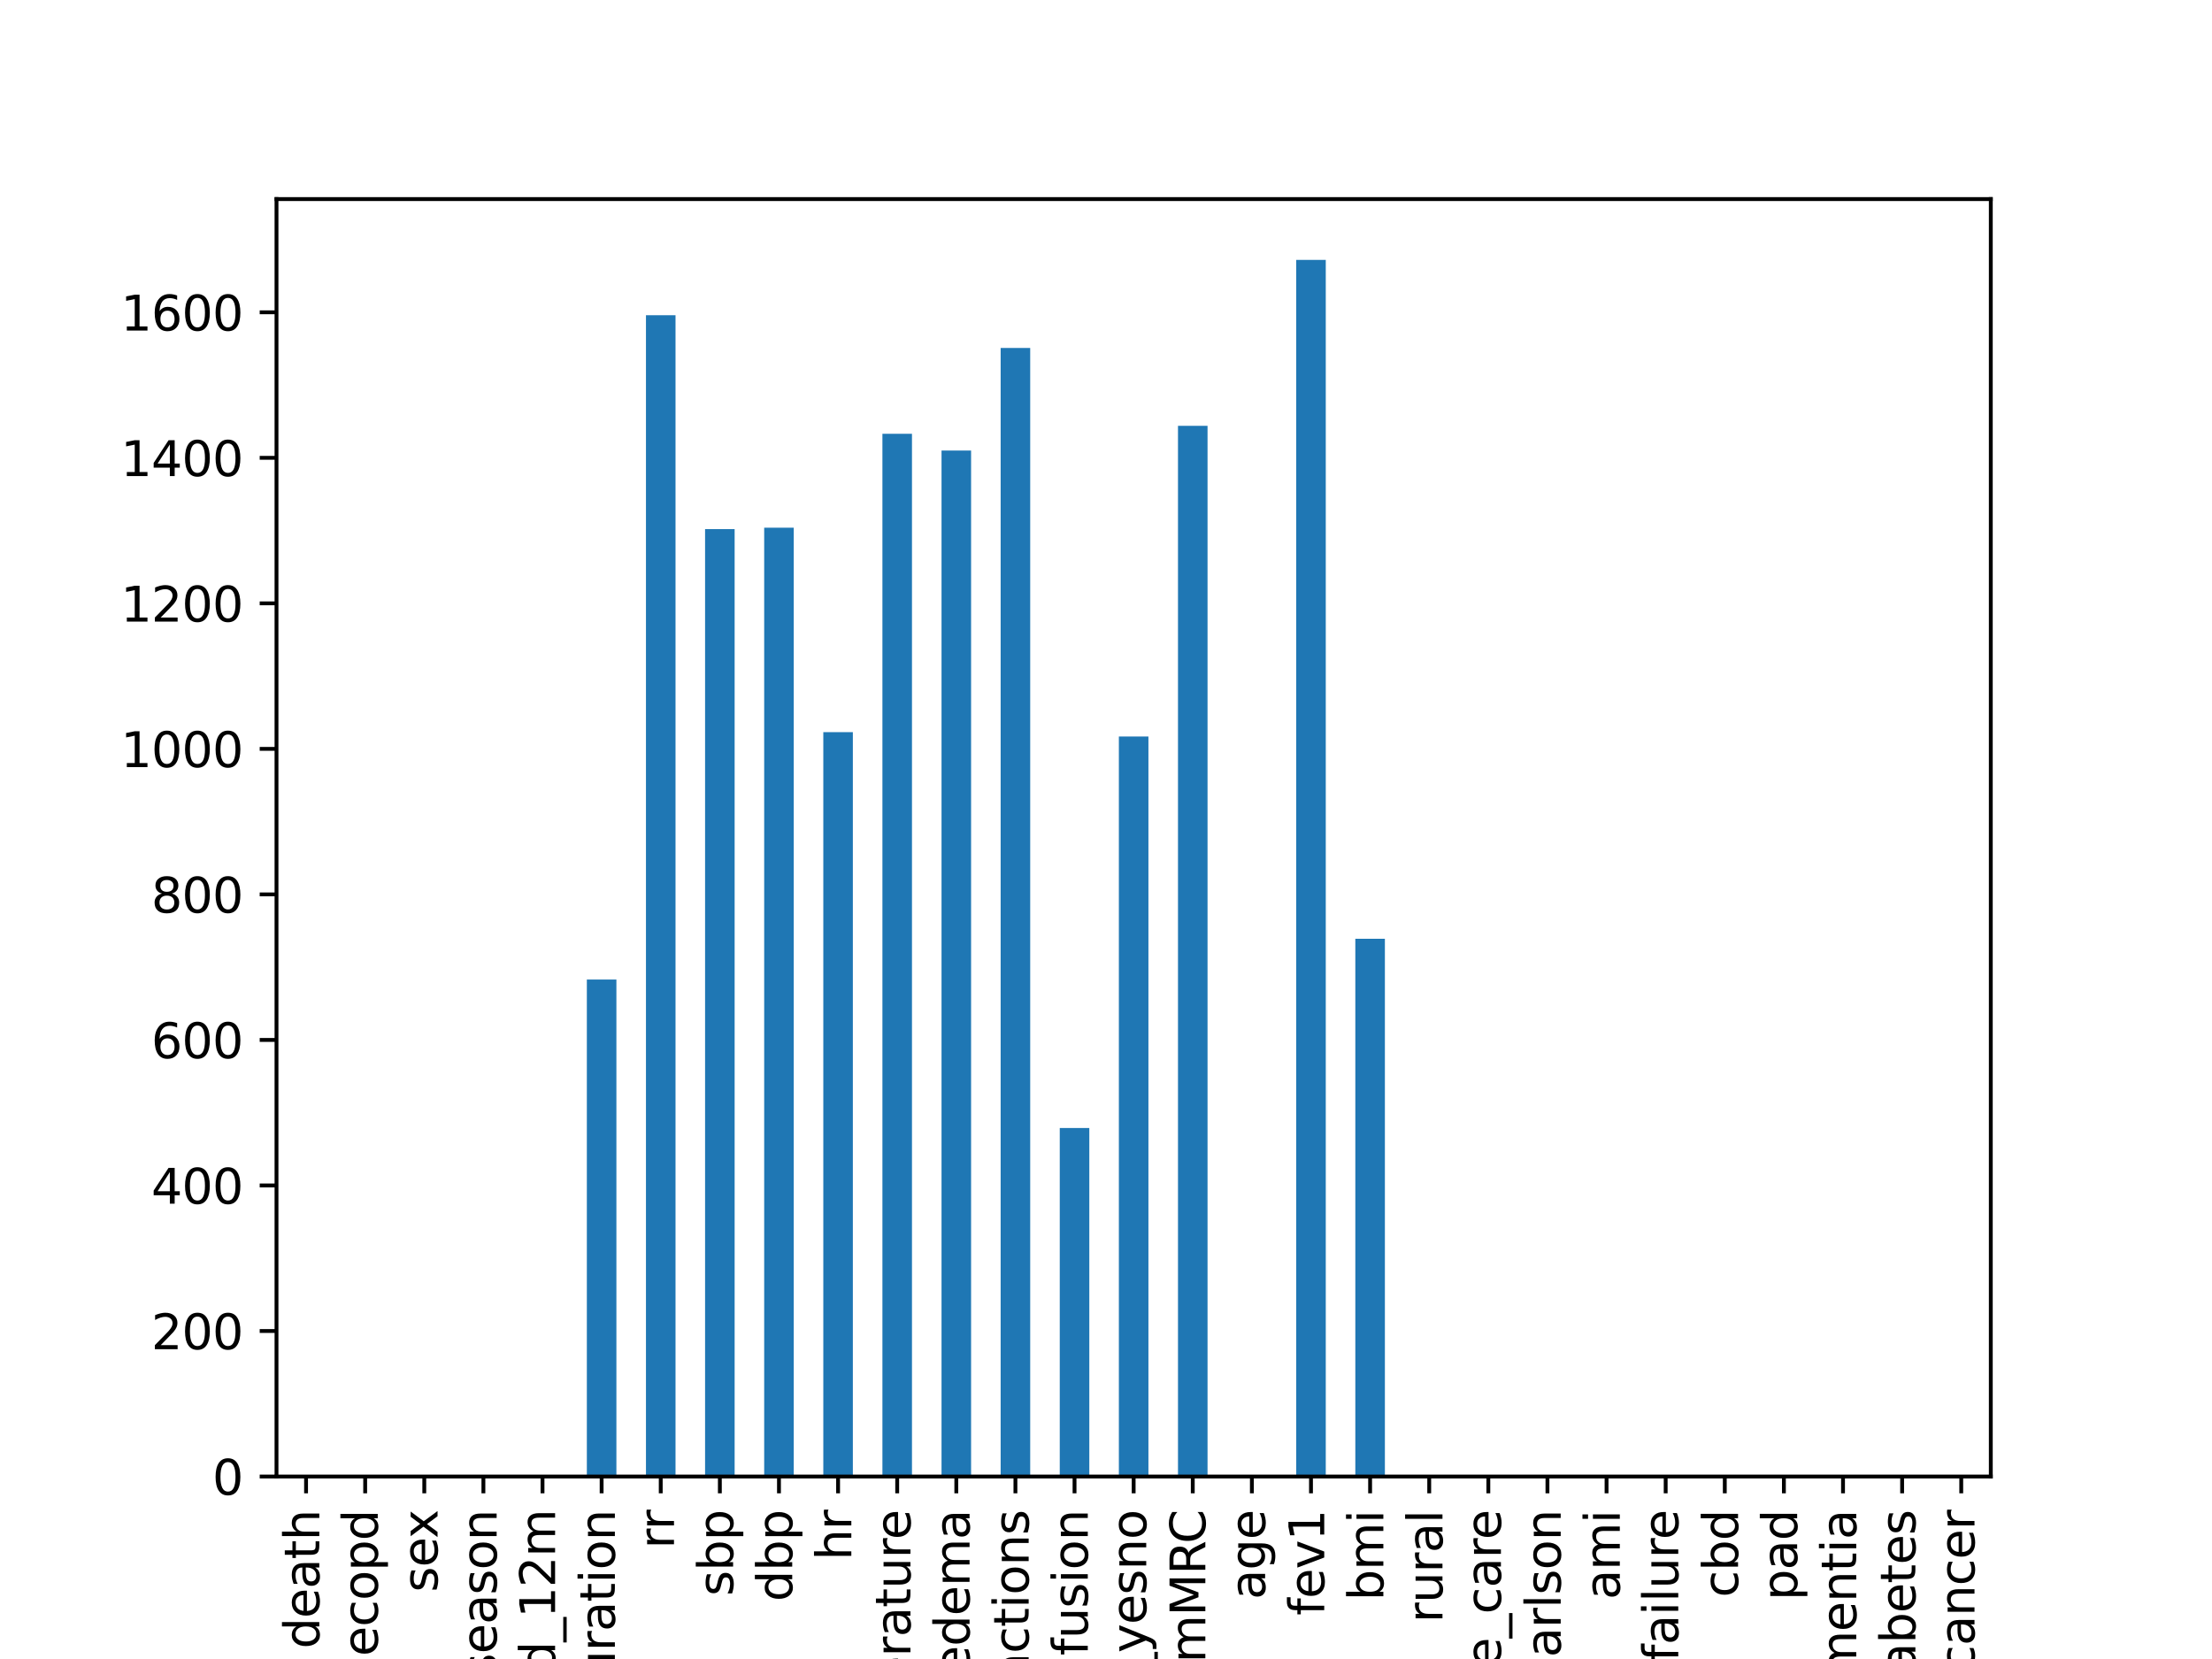 <?xml version="1.0" encoding="utf-8" standalone="no"?>
<!DOCTYPE svg PUBLIC "-//W3C//DTD SVG 1.1//EN"
  "http://www.w3.org/Graphics/SVG/1.1/DTD/svg11.dtd">
<svg xmlns:xlink="http://www.w3.org/1999/xlink" width="460.8pt" height="345.6pt" viewBox="0 0 460.8 345.6" xmlns="http://www.w3.org/2000/svg" version="1.1">
 <defs>
  <style type="text/css">*{stroke-linejoin: round; stroke-linecap: butt}</style>
 </defs>
 <g id="figure_1">
  <g id="patch_1">
   <path d="M 0 345.6 
L 460.8 345.6 
L 460.8 0 
L 0 0 
z
" style="fill: #ffffff"/>
  </g>
  <g id="axes_1">
   <g id="patch_2">
    <path d="M 57.6 307.584 
L 414.72 307.584 
L 414.72 41.472 
L 57.6 41.472 
z
" style="fill: #ffffff"/>
   </g>
   <g id="patch_3">
    <path d="M 60.679 307.584 
L 66.836 307.584 
L 66.836 307.584 
L 60.679 307.584 
z
" clip-path="url(#pbe6fcdbf40)" style="fill: #1f77b4"/>
   </g>
   <g id="patch_4">
    <path d="M 72.993 307.584 
L 79.15 307.584 
L 79.15 307.432 
L 72.993 307.432 
z
" clip-path="url(#pbe6fcdbf40)" style="fill: #1f77b4"/>
   </g>
   <g id="patch_5">
    <path d="M 85.308 307.584 
L 91.465 307.584 
L 91.465 307.584 
L 85.308 307.584 
z
" clip-path="url(#pbe6fcdbf40)" style="fill: #1f77b4"/>
   </g>
   <g id="patch_6">
    <path d="M 97.622 307.584 
L 103.779 307.584 
L 103.779 307.584 
L 97.622 307.584 
z
" clip-path="url(#pbe6fcdbf40)" style="fill: #1f77b4"/>
   </g>
   <g id="patch_7">
    <path d="M 109.937 307.584 
L 116.094 307.584 
L 116.094 307.584 
L 109.937 307.584 
z
" clip-path="url(#pbe6fcdbf40)" style="fill: #1f77b4"/>
   </g>
   <g id="patch_8">
    <path d="M 122.251 307.584 
L 128.408 307.584 
L 128.408 204.056 
L 122.251 204.056 
z
" clip-path="url(#pbe6fcdbf40)" style="fill: #1f77b4"/>
   </g>
   <g id="patch_9">
    <path d="M 134.566 307.584 
L 140.723 307.584 
L 140.723 65.664 
L 134.566 65.664 
z
" clip-path="url(#pbe6fcdbf40)" style="fill: #1f77b4"/>
   </g>
   <g id="patch_10">
    <path d="M 146.88 307.584 
L 153.037 307.584 
L 153.037 110.228 
L 146.88 110.228 
z
" clip-path="url(#pbe6fcdbf40)" style="fill: #1f77b4"/>
   </g>
   <g id="patch_11">
    <path d="M 159.194 307.584 
L 165.352 307.584 
L 165.352 109.925 
L 159.194 109.925 
z
" clip-path="url(#pbe6fcdbf40)" style="fill: #1f77b4"/>
   </g>
   <g id="patch_12">
    <path d="M 171.509 307.584 
L 177.666 307.584 
L 177.666 152.519 
L 171.509 152.519 
z
" clip-path="url(#pbe6fcdbf40)" style="fill: #1f77b4"/>
   </g>
   <g id="patch_13">
    <path d="M 183.823 307.584 
L 189.981 307.584 
L 189.981 90.371 
L 183.823 90.371 
z
" clip-path="url(#pbe6fcdbf40)" style="fill: #1f77b4"/>
   </g>
   <g id="patch_14">
    <path d="M 196.138 307.584 
L 202.295 307.584 
L 202.295 93.858 
L 196.138 93.858 
z
" clip-path="url(#pbe6fcdbf40)" style="fill: #1f77b4"/>
   </g>
   <g id="patch_15">
    <path d="M 208.452 307.584 
L 214.61 307.584 
L 214.61 72.485 
L 208.452 72.485 
z
" clip-path="url(#pbe6fcdbf40)" style="fill: #1f77b4"/>
   </g>
   <g id="patch_16">
    <path d="M 220.767 307.584 
L 226.924 307.584 
L 226.924 234.978 
L 220.767 234.978 
z
" clip-path="url(#pbe6fcdbf40)" style="fill: #1f77b4"/>
   </g>
   <g id="patch_17">
    <path d="M 233.081 307.584 
L 239.239 307.584 
L 239.239 153.428 
L 233.081 153.428 
z
" clip-path="url(#pbe6fcdbf40)" style="fill: #1f77b4"/>
   </g>
   <g id="patch_18">
    <path d="M 245.396 307.584 
L 251.553 307.584 
L 251.553 88.704 
L 245.396 88.704 
z
" clip-path="url(#pbe6fcdbf40)" style="fill: #1f77b4"/>
   </g>
   <g id="patch_19">
    <path d="M 257.71 307.584 
L 263.868 307.584 
L 263.868 307.584 
L 257.71 307.584 
z
" clip-path="url(#pbe6fcdbf40)" style="fill: #1f77b4"/>
   </g>
   <g id="patch_20">
    <path d="M 270.025 307.584 
L 276.182 307.584 
L 276.182 54.144 
L 270.025 54.144 
z
" clip-path="url(#pbe6fcdbf40)" style="fill: #1f77b4"/>
   </g>
   <g id="patch_21">
    <path d="M 282.339 307.584 
L 288.497 307.584 
L 288.497 195.567 
L 282.339 195.567 
z
" clip-path="url(#pbe6fcdbf40)" style="fill: #1f77b4"/>
   </g>
   <g id="patch_22">
    <path d="M 294.654 307.584 
L 300.811 307.584 
L 300.811 307.584 
L 294.654 307.584 
z
" clip-path="url(#pbe6fcdbf40)" style="fill: #1f77b4"/>
   </g>
   <g id="patch_23">
    <path d="M 306.968 307.584 
L 313.126 307.584 
L 313.126 307.584 
L 306.968 307.584 
z
" clip-path="url(#pbe6fcdbf40)" style="fill: #1f77b4"/>
   </g>
   <g id="patch_24">
    <path d="M 319.283 307.584 
L 325.44 307.584 
L 325.44 307.584 
L 319.283 307.584 
z
" clip-path="url(#pbe6fcdbf40)" style="fill: #1f77b4"/>
   </g>
   <g id="patch_25">
    <path d="M 331.597 307.584 
L 337.754 307.584 
L 337.754 307.584 
L 331.597 307.584 
z
" clip-path="url(#pbe6fcdbf40)" style="fill: #1f77b4"/>
   </g>
   <g id="patch_26">
    <path d="M 343.912 307.584 
L 350.069 307.584 
L 350.069 307.584 
L 343.912 307.584 
z
" clip-path="url(#pbe6fcdbf40)" style="fill: #1f77b4"/>
   </g>
   <g id="patch_27">
    <path d="M 356.226 307.584 
L 362.383 307.584 
L 362.383 307.584 
L 356.226 307.584 
z
" clip-path="url(#pbe6fcdbf40)" style="fill: #1f77b4"/>
   </g>
   <g id="patch_28">
    <path d="M 368.541 307.584 
L 374.698 307.584 
L 374.698 307.584 
L 368.541 307.584 
z
" clip-path="url(#pbe6fcdbf40)" style="fill: #1f77b4"/>
   </g>
   <g id="patch_29">
    <path d="M 380.855 307.584 
L 387.012 307.584 
L 387.012 307.584 
L 380.855 307.584 
z
" clip-path="url(#pbe6fcdbf40)" style="fill: #1f77b4"/>
   </g>
   <g id="patch_30">
    <path d="M 393.17 307.584 
L 399.327 307.584 
L 399.327 307.584 
L 393.17 307.584 
z
" clip-path="url(#pbe6fcdbf40)" style="fill: #1f77b4"/>
   </g>
   <g id="patch_31">
    <path d="M 405.484 307.584 
L 411.641 307.584 
L 411.641 307.584 
L 405.484 307.584 
z
" clip-path="url(#pbe6fcdbf40)" style="fill: #1f77b4"/>
   </g>
   <g id="matplotlib.axis_1">
    <g id="xtick_1">
     <g id="line2d_1">
      <defs>
       <path id="m0173607951" d="M 0 0 
L 0 3.5 
" style="stroke: #000000; stroke-width: 0.8"/>
      </defs>
      <g>
       <use xlink:href="#m0173607951" x="63.757" y="307.584" style="stroke: #000000; stroke-width: 0.8"/>
      </g>
     </g>
     <g id="text_1">
      <!-- death -->
      <g transform="translate(66.517 343.471) rotate(-90) scale(0.1 -0.1)">
       <defs>
        <path id="DejaVuSans-64" d="M 2906 2969 
L 2906 4863 
L 3481 4863 
L 3481 0 
L 2906 0 
L 2906 525 
Q 2725 213 2448 61 
Q 2172 -91 1784 -91 
Q 1150 -91 751 415 
Q 353 922 353 1747 
Q 353 2572 751 3078 
Q 1150 3584 1784 3584 
Q 2172 3584 2448 3432 
Q 2725 3281 2906 2969 
z
M 947 1747 
Q 947 1113 1208 752 
Q 1469 391 1925 391 
Q 2381 391 2643 752 
Q 2906 1113 2906 1747 
Q 2906 2381 2643 2742 
Q 2381 3103 1925 3103 
Q 1469 3103 1208 2742 
Q 947 2381 947 1747 
z
" transform="scale(0.016)"/>
        <path id="DejaVuSans-65" d="M 3597 1894 
L 3597 1613 
L 953 1613 
Q 991 1019 1311 708 
Q 1631 397 2203 397 
Q 2534 397 2845 478 
Q 3156 559 3463 722 
L 3463 178 
Q 3153 47 2828 -22 
Q 2503 -91 2169 -91 
Q 1331 -91 842 396 
Q 353 884 353 1716 
Q 353 2575 817 3079 
Q 1281 3584 2069 3584 
Q 2775 3584 3186 3129 
Q 3597 2675 3597 1894 
z
M 3022 2063 
Q 3016 2534 2758 2815 
Q 2500 3097 2075 3097 
Q 1594 3097 1305 2825 
Q 1016 2553 972 2059 
L 3022 2063 
z
" transform="scale(0.016)"/>
        <path id="DejaVuSans-61" d="M 2194 1759 
Q 1497 1759 1228 1600 
Q 959 1441 959 1056 
Q 959 750 1161 570 
Q 1363 391 1709 391 
Q 2188 391 2477 730 
Q 2766 1069 2766 1631 
L 2766 1759 
L 2194 1759 
z
M 3341 1997 
L 3341 0 
L 2766 0 
L 2766 531 
Q 2569 213 2275 61 
Q 1981 -91 1556 -91 
Q 1019 -91 701 211 
Q 384 513 384 1019 
Q 384 1609 779 1909 
Q 1175 2209 1959 2209 
L 2766 2209 
L 2766 2266 
Q 2766 2663 2505 2880 
Q 2244 3097 1772 3097 
Q 1472 3097 1187 3025 
Q 903 2953 641 2809 
L 641 3341 
Q 956 3463 1253 3523 
Q 1550 3584 1831 3584 
Q 2591 3584 2966 3190 
Q 3341 2797 3341 1997 
z
" transform="scale(0.016)"/>
        <path id="DejaVuSans-74" d="M 1172 4494 
L 1172 3500 
L 2356 3500 
L 2356 3053 
L 1172 3053 
L 1172 1153 
Q 1172 725 1289 603 
Q 1406 481 1766 481 
L 2356 481 
L 2356 0 
L 1766 0 
Q 1100 0 847 248 
Q 594 497 594 1153 
L 594 3053 
L 172 3053 
L 172 3500 
L 594 3500 
L 594 4494 
L 1172 4494 
z
" transform="scale(0.016)"/>
        <path id="DejaVuSans-68" d="M 3513 2113 
L 3513 0 
L 2938 0 
L 2938 2094 
Q 2938 2591 2744 2837 
Q 2550 3084 2163 3084 
Q 1697 3084 1428 2787 
Q 1159 2491 1159 1978 
L 1159 0 
L 581 0 
L 581 4863 
L 1159 4863 
L 1159 2956 
Q 1366 3272 1645 3428 
Q 1925 3584 2291 3584 
Q 2894 3584 3203 3211 
Q 3513 2838 3513 2113 
z
" transform="scale(0.016)"/>
       </defs>
       <use xlink:href="#DejaVuSans-64"/>
       <use xlink:href="#DejaVuSans-65" x="63.477"/>
       <use xlink:href="#DejaVuSans-61" x="125"/>
       <use xlink:href="#DejaVuSans-74" x="186.279"/>
       <use xlink:href="#DejaVuSans-68" x="225.488"/>
      </g>
     </g>
    </g>
    <g id="xtick_2">
     <g id="line2d_2">
      <g>
       <use xlink:href="#m0173607951" x="76.072" y="307.584" style="stroke: #000000; stroke-width: 0.8"/>
      </g>
     </g>
     <g id="text_2">
      <!-- death_aecopd -->
      <g transform="translate(78.692 385.067) rotate(-90) scale(0.1 -0.1)">
       <defs>
        <path id="DejaVuSans-5f" d="M 3263 -1063 
L 3263 -1509 
L -63 -1509 
L -63 -1063 
L 3263 -1063 
z
" transform="scale(0.016)"/>
        <path id="DejaVuSans-63" d="M 3122 3366 
L 3122 2828 
Q 2878 2963 2633 3030 
Q 2388 3097 2138 3097 
Q 1578 3097 1268 2742 
Q 959 2388 959 1747 
Q 959 1106 1268 751 
Q 1578 397 2138 397 
Q 2388 397 2633 464 
Q 2878 531 3122 666 
L 3122 134 
Q 2881 22 2623 -34 
Q 2366 -91 2075 -91 
Q 1284 -91 818 406 
Q 353 903 353 1747 
Q 353 2603 823 3093 
Q 1294 3584 2113 3584 
Q 2378 3584 2631 3529 
Q 2884 3475 3122 3366 
z
" transform="scale(0.016)"/>
        <path id="DejaVuSans-6f" d="M 1959 3097 
Q 1497 3097 1228 2736 
Q 959 2375 959 1747 
Q 959 1119 1226 758 
Q 1494 397 1959 397 
Q 2419 397 2687 759 
Q 2956 1122 2956 1747 
Q 2956 2369 2687 2733 
Q 2419 3097 1959 3097 
z
M 1959 3584 
Q 2709 3584 3137 3096 
Q 3566 2609 3566 1747 
Q 3566 888 3137 398 
Q 2709 -91 1959 -91 
Q 1206 -91 779 398 
Q 353 888 353 1747 
Q 353 2609 779 3096 
Q 1206 3584 1959 3584 
z
" transform="scale(0.016)"/>
        <path id="DejaVuSans-70" d="M 1159 525 
L 1159 -1331 
L 581 -1331 
L 581 3500 
L 1159 3500 
L 1159 2969 
Q 1341 3281 1617 3432 
Q 1894 3584 2278 3584 
Q 2916 3584 3314 3078 
Q 3713 2572 3713 1747 
Q 3713 922 3314 415 
Q 2916 -91 2278 -91 
Q 1894 -91 1617 61 
Q 1341 213 1159 525 
z
M 3116 1747 
Q 3116 2381 2855 2742 
Q 2594 3103 2138 3103 
Q 1681 3103 1420 2742 
Q 1159 2381 1159 1747 
Q 1159 1113 1420 752 
Q 1681 391 2138 391 
Q 2594 391 2855 752 
Q 3116 1113 3116 1747 
z
" transform="scale(0.016)"/>
       </defs>
       <use xlink:href="#DejaVuSans-64"/>
       <use xlink:href="#DejaVuSans-65" x="63.477"/>
       <use xlink:href="#DejaVuSans-61" x="125"/>
       <use xlink:href="#DejaVuSans-74" x="186.279"/>
       <use xlink:href="#DejaVuSans-68" x="225.488"/>
       <use xlink:href="#DejaVuSans-5f" x="288.867"/>
       <use xlink:href="#DejaVuSans-61" x="338.867"/>
       <use xlink:href="#DejaVuSans-65" x="400.146"/>
       <use xlink:href="#DejaVuSans-63" x="461.67"/>
       <use xlink:href="#DejaVuSans-6f" x="516.65"/>
       <use xlink:href="#DejaVuSans-70" x="577.832"/>
       <use xlink:href="#DejaVuSans-64" x="641.309"/>
      </g>
     </g>
    </g>
    <g id="xtick_3">
     <g id="line2d_3">
      <g>
       <use xlink:href="#m0173607951" x="88.386" y="307.584" style="stroke: #000000; stroke-width: 0.8"/>
      </g>
     </g>
     <g id="text_3">
      <!-- sex -->
      <g transform="translate(91.146 331.69) rotate(-90) scale(0.1 -0.1)">
       <defs>
        <path id="DejaVuSans-73" d="M 2834 3397 
L 2834 2853 
Q 2591 2978 2328 3040 
Q 2066 3103 1784 3103 
Q 1356 3103 1142 2972 
Q 928 2841 928 2578 
Q 928 2378 1081 2264 
Q 1234 2150 1697 2047 
L 1894 2003 
Q 2506 1872 2764 1633 
Q 3022 1394 3022 966 
Q 3022 478 2636 193 
Q 2250 -91 1575 -91 
Q 1294 -91 989 -36 
Q 684 19 347 128 
L 347 722 
Q 666 556 975 473 
Q 1284 391 1588 391 
Q 1994 391 2212 530 
Q 2431 669 2431 922 
Q 2431 1156 2273 1281 
Q 2116 1406 1581 1522 
L 1381 1569 
Q 847 1681 609 1914 
Q 372 2147 372 2553 
Q 372 3047 722 3315 
Q 1072 3584 1716 3584 
Q 2034 3584 2315 3537 
Q 2597 3491 2834 3397 
z
" transform="scale(0.016)"/>
        <path id="DejaVuSans-78" d="M 3513 3500 
L 2247 1797 
L 3578 0 
L 2900 0 
L 1881 1375 
L 863 0 
L 184 0 
L 1544 1831 
L 300 3500 
L 978 3500 
L 1906 2253 
L 2834 3500 
L 3513 3500 
z
" transform="scale(0.016)"/>
       </defs>
       <use xlink:href="#DejaVuSans-73"/>
       <use xlink:href="#DejaVuSans-65" x="52.1"/>
       <use xlink:href="#DejaVuSans-78" x="111.873"/>
      </g>
     </g>
    </g>
    <g id="xtick_4">
     <g id="line2d_4">
      <g>
       <use xlink:href="#m0173607951" x="100.701" y="307.584" style="stroke: #000000; stroke-width: 0.8"/>
      </g>
     </g>
     <g id="text_4">
      <!-- season -->
      <g transform="translate(103.46 349.74) rotate(-90) scale(0.1 -0.1)">
       <defs>
        <path id="DejaVuSans-6e" d="M 3513 2113 
L 3513 0 
L 2938 0 
L 2938 2094 
Q 2938 2591 2744 2837 
Q 2550 3084 2163 3084 
Q 1697 3084 1428 2787 
Q 1159 2491 1159 1978 
L 1159 0 
L 581 0 
L 581 3500 
L 1159 3500 
L 1159 2956 
Q 1366 3272 1645 3428 
Q 1925 3584 2291 3584 
Q 2894 3584 3203 3211 
Q 3513 2838 3513 2113 
z
" transform="scale(0.016)"/>
       </defs>
       <use xlink:href="#DejaVuSans-73"/>
       <use xlink:href="#DejaVuSans-65" x="52.1"/>
       <use xlink:href="#DejaVuSans-61" x="113.623"/>
       <use xlink:href="#DejaVuSans-73" x="174.902"/>
       <use xlink:href="#DejaVuSans-6f" x="227.002"/>
       <use xlink:href="#DejaVuSans-6e" x="288.184"/>
      </g>
     </g>
    </g>
    <g id="xtick_5">
     <g id="line2d_5">
      <g>
       <use xlink:href="#m0173607951" x="113.015" y="307.584" style="stroke: #000000; stroke-width: 0.8"/>
      </g>
     </g>
     <g id="text_5">
      <!-- aecopd_12m -->
      <g transform="translate(115.635 378.645) rotate(-90) scale(0.1 -0.1)">
       <defs>
        <path id="DejaVuSans-31" d="M 794 531 
L 1825 531 
L 1825 4091 
L 703 3866 
L 703 4441 
L 1819 4666 
L 2450 4666 
L 2450 531 
L 3481 531 
L 3481 0 
L 794 0 
L 794 531 
z
" transform="scale(0.016)"/>
        <path id="DejaVuSans-32" d="M 1228 531 
L 3431 531 
L 3431 0 
L 469 0 
L 469 531 
Q 828 903 1448 1529 
Q 2069 2156 2228 2338 
Q 2531 2678 2651 2914 
Q 2772 3150 2772 3378 
Q 2772 3750 2511 3984 
Q 2250 4219 1831 4219 
Q 1534 4219 1204 4116 
Q 875 4013 500 3803 
L 500 4441 
Q 881 4594 1212 4672 
Q 1544 4750 1819 4750 
Q 2544 4750 2975 4387 
Q 3406 4025 3406 3419 
Q 3406 3131 3298 2873 
Q 3191 2616 2906 2266 
Q 2828 2175 2409 1742 
Q 1991 1309 1228 531 
z
" transform="scale(0.016)"/>
        <path id="DejaVuSans-6d" d="M 3328 2828 
Q 3544 3216 3844 3400 
Q 4144 3584 4550 3584 
Q 5097 3584 5394 3201 
Q 5691 2819 5691 2113 
L 5691 0 
L 5113 0 
L 5113 2094 
Q 5113 2597 4934 2840 
Q 4756 3084 4391 3084 
Q 3944 3084 3684 2787 
Q 3425 2491 3425 1978 
L 3425 0 
L 2847 0 
L 2847 2094 
Q 2847 2600 2669 2842 
Q 2491 3084 2119 3084 
Q 1678 3084 1418 2786 
Q 1159 2488 1159 1978 
L 1159 0 
L 581 0 
L 581 3500 
L 1159 3500 
L 1159 2956 
Q 1356 3278 1631 3431 
Q 1906 3584 2284 3584 
Q 2666 3584 2933 3390 
Q 3200 3197 3328 2828 
z
" transform="scale(0.016)"/>
       </defs>
       <use xlink:href="#DejaVuSans-61"/>
       <use xlink:href="#DejaVuSans-65" x="61.279"/>
       <use xlink:href="#DejaVuSans-63" x="122.803"/>
       <use xlink:href="#DejaVuSans-6f" x="177.783"/>
       <use xlink:href="#DejaVuSans-70" x="238.965"/>
       <use xlink:href="#DejaVuSans-64" x="302.441"/>
       <use xlink:href="#DejaVuSans-5f" x="365.918"/>
       <use xlink:href="#DejaVuSans-31" x="415.918"/>
       <use xlink:href="#DejaVuSans-32" x="479.541"/>
       <use xlink:href="#DejaVuSans-6d" x="543.164"/>
      </g>
     </g>
    </g>
    <g id="xtick_6">
     <g id="line2d_6">
      <g>
       <use xlink:href="#m0173607951" x="125.33" y="307.584" style="stroke: #000000; stroke-width: 0.8"/>
      </g>
     </g>
     <g id="text_6">
      <!-- saturation -->
      <g transform="translate(128.089 365.573) rotate(-90) scale(0.1 -0.1)">
       <defs>
        <path id="DejaVuSans-75" d="M 544 1381 
L 544 3500 
L 1119 3500 
L 1119 1403 
Q 1119 906 1312 657 
Q 1506 409 1894 409 
Q 2359 409 2629 706 
Q 2900 1003 2900 1516 
L 2900 3500 
L 3475 3500 
L 3475 0 
L 2900 0 
L 2900 538 
Q 2691 219 2414 64 
Q 2138 -91 1772 -91 
Q 1169 -91 856 284 
Q 544 659 544 1381 
z
M 1991 3584 
L 1991 3584 
z
" transform="scale(0.016)"/>
        <path id="DejaVuSans-72" d="M 2631 2963 
Q 2534 3019 2420 3045 
Q 2306 3072 2169 3072 
Q 1681 3072 1420 2755 
Q 1159 2438 1159 1844 
L 1159 0 
L 581 0 
L 581 3500 
L 1159 3500 
L 1159 2956 
Q 1341 3275 1631 3429 
Q 1922 3584 2338 3584 
Q 2397 3584 2469 3576 
Q 2541 3569 2628 3553 
L 2631 2963 
z
" transform="scale(0.016)"/>
        <path id="DejaVuSans-69" d="M 603 3500 
L 1178 3500 
L 1178 0 
L 603 0 
L 603 3500 
z
M 603 4863 
L 1178 4863 
L 1178 4134 
L 603 4134 
L 603 4863 
z
" transform="scale(0.016)"/>
       </defs>
       <use xlink:href="#DejaVuSans-73"/>
       <use xlink:href="#DejaVuSans-61" x="52.1"/>
       <use xlink:href="#DejaVuSans-74" x="113.379"/>
       <use xlink:href="#DejaVuSans-75" x="152.588"/>
       <use xlink:href="#DejaVuSans-72" x="215.967"/>
       <use xlink:href="#DejaVuSans-61" x="257.08"/>
       <use xlink:href="#DejaVuSans-74" x="318.359"/>
       <use xlink:href="#DejaVuSans-69" x="357.568"/>
       <use xlink:href="#DejaVuSans-6f" x="385.352"/>
       <use xlink:href="#DejaVuSans-6e" x="446.533"/>
      </g>
     </g>
    </g>
    <g id="xtick_7">
     <g id="line2d_7">
      <g>
       <use xlink:href="#m0173607951" x="137.644" y="307.584" style="stroke: #000000; stroke-width: 0.8"/>
      </g>
     </g>
     <g id="text_7">
      <!-- rr -->
      <g transform="translate(140.404 322.631) rotate(-90) scale(0.1 -0.1)">
       <use xlink:href="#DejaVuSans-72"/>
       <use xlink:href="#DejaVuSans-72" x="39.363"/>
      </g>
     </g>
    </g>
    <g id="xtick_8">
     <g id="line2d_8">
      <g>
       <use xlink:href="#m0173607951" x="149.959" y="307.584" style="stroke: #000000; stroke-width: 0.8"/>
      </g>
     </g>
     <g id="text_8">
      <!-- sbp -->
      <g transform="translate(152.718 332.49) rotate(-90) scale(0.1 -0.1)">
       <defs>
        <path id="DejaVuSans-62" d="M 3116 1747 
Q 3116 2381 2855 2742 
Q 2594 3103 2138 3103 
Q 1681 3103 1420 2742 
Q 1159 2381 1159 1747 
Q 1159 1113 1420 752 
Q 1681 391 2138 391 
Q 2594 391 2855 752 
Q 3116 1113 3116 1747 
z
M 1159 2969 
Q 1341 3281 1617 3432 
Q 1894 3584 2278 3584 
Q 2916 3584 3314 3078 
Q 3713 2572 3713 1747 
Q 3713 922 3314 415 
Q 2916 -91 2278 -91 
Q 1894 -91 1617 61 
Q 1341 213 1159 525 
L 1159 0 
L 581 0 
L 581 4863 
L 1159 4863 
L 1159 2969 
z
" transform="scale(0.016)"/>
       </defs>
       <use xlink:href="#DejaVuSans-73"/>
       <use xlink:href="#DejaVuSans-62" x="52.1"/>
       <use xlink:href="#DejaVuSans-70" x="115.576"/>
      </g>
     </g>
    </g>
    <g id="xtick_9">
     <g id="line2d_9">
      <g>
       <use xlink:href="#m0173607951" x="162.273" y="307.584" style="stroke: #000000; stroke-width: 0.8"/>
      </g>
     </g>
     <g id="text_9">
      <!-- dbp -->
      <g transform="translate(165.032 333.629) rotate(-90) scale(0.1 -0.1)">
       <use xlink:href="#DejaVuSans-64"/>
       <use xlink:href="#DejaVuSans-62" x="63.477"/>
       <use xlink:href="#DejaVuSans-70" x="126.953"/>
      </g>
     </g>
    </g>
    <g id="xtick_10">
     <g id="line2d_10">
      <g>
       <use xlink:href="#m0173607951" x="174.588" y="307.584" style="stroke: #000000; stroke-width: 0.8"/>
      </g>
     </g>
     <g id="text_10">
      <!-- hr -->
      <g transform="translate(177.347 325.032) rotate(-90) scale(0.1 -0.1)">
       <use xlink:href="#DejaVuSans-68"/>
       <use xlink:href="#DejaVuSans-72" x="63.379"/>
      </g>
     </g>
    </g>
    <g id="xtick_11">
     <g id="line2d_11">
      <g>
       <use xlink:href="#m0173607951" x="186.902" y="307.584" style="stroke: #000000; stroke-width: 0.8"/>
      </g>
     </g>
     <g id="text_11">
      <!-- temperature -->
      <g transform="translate(189.661 377.436) rotate(-90) scale(0.1 -0.1)">
       <use xlink:href="#DejaVuSans-74"/>
       <use xlink:href="#DejaVuSans-65" x="39.209"/>
       <use xlink:href="#DejaVuSans-6d" x="100.732"/>
       <use xlink:href="#DejaVuSans-70" x="198.145"/>
       <use xlink:href="#DejaVuSans-65" x="261.621"/>
       <use xlink:href="#DejaVuSans-72" x="323.145"/>
       <use xlink:href="#DejaVuSans-61" x="364.258"/>
       <use xlink:href="#DejaVuSans-74" x="425.537"/>
       <use xlink:href="#DejaVuSans-75" x="464.746"/>
       <use xlink:href="#DejaVuSans-72" x="528.125"/>
       <use xlink:href="#DejaVuSans-65" x="566.988"/>
      </g>
     </g>
    </g>
    <g id="xtick_12">
     <g id="line2d_12">
      <g>
       <use xlink:href="#m0173607951" x="199.217" y="307.584" style="stroke: #000000; stroke-width: 0.8"/>
      </g>
     </g>
     <g id="text_12">
      <!-- oedema -->
      <g transform="translate(201.976 355.226) rotate(-90) scale(0.1 -0.1)">
       <use xlink:href="#DejaVuSans-6f"/>
       <use xlink:href="#DejaVuSans-65" x="61.182"/>
       <use xlink:href="#DejaVuSans-64" x="122.705"/>
       <use xlink:href="#DejaVuSans-65" x="186.182"/>
       <use xlink:href="#DejaVuSans-6d" x="247.705"/>
       <use xlink:href="#DejaVuSans-61" x="345.117"/>
      </g>
     </g>
    </g>
    <g id="xtick_13">
     <g id="line2d_13">
      <g>
       <use xlink:href="#m0173607951" x="211.531" y="307.584" style="stroke: #000000; stroke-width: 0.8"/>
      </g>
     </g>
     <g id="text_13">
      <!-- retractions -->
      <g transform="translate(214.29 368.645) rotate(-90) scale(0.1 -0.1)">
       <use xlink:href="#DejaVuSans-72"/>
       <use xlink:href="#DejaVuSans-65" x="38.863"/>
       <use xlink:href="#DejaVuSans-74" x="100.387"/>
       <use xlink:href="#DejaVuSans-72" x="139.596"/>
       <use xlink:href="#DejaVuSans-61" x="180.709"/>
       <use xlink:href="#DejaVuSans-63" x="241.988"/>
       <use xlink:href="#DejaVuSans-74" x="296.969"/>
       <use xlink:href="#DejaVuSans-69" x="336.178"/>
       <use xlink:href="#DejaVuSans-6f" x="363.961"/>
       <use xlink:href="#DejaVuSans-6e" x="425.143"/>
       <use xlink:href="#DejaVuSans-73" x="488.521"/>
      </g>
     </g>
    </g>
    <g id="xtick_14">
     <g id="line2d_14">
      <g>
       <use xlink:href="#m0173607951" x="223.846" y="307.584" style="stroke: #000000; stroke-width: 0.8"/>
      </g>
     </g>
     <g id="text_14">
      <!-- confusion -->
      <g transform="translate(226.605 362.84) rotate(-90) scale(0.1 -0.1)">
       <defs>
        <path id="DejaVuSans-66" d="M 2375 4863 
L 2375 4384 
L 1825 4384 
Q 1516 4384 1395 4259 
Q 1275 4134 1275 3809 
L 1275 3500 
L 2222 3500 
L 2222 3053 
L 1275 3053 
L 1275 0 
L 697 0 
L 697 3053 
L 147 3053 
L 147 3500 
L 697 3500 
L 697 3744 
Q 697 4328 969 4595 
Q 1241 4863 1831 4863 
L 2375 4863 
z
" transform="scale(0.016)"/>
       </defs>
       <use xlink:href="#DejaVuSans-63"/>
       <use xlink:href="#DejaVuSans-6f" x="54.98"/>
       <use xlink:href="#DejaVuSans-6e" x="116.162"/>
       <use xlink:href="#DejaVuSans-66" x="179.541"/>
       <use xlink:href="#DejaVuSans-75" x="214.746"/>
       <use xlink:href="#DejaVuSans-73" x="278.125"/>
       <use xlink:href="#DejaVuSans-69" x="330.225"/>
       <use xlink:href="#DejaVuSans-6f" x="358.008"/>
       <use xlink:href="#DejaVuSans-6e" x="419.189"/>
      </g>
     </g>
    </g>
    <g id="xtick_15">
     <g id="line2d_15">
      <g>
       <use xlink:href="#m0173607951" x="236.16" y="307.584" style="stroke: #000000; stroke-width: 0.8"/>
      </g>
     </g>
     <g id="text_15">
      <!-- dyspnoea_yesno -->
      <g transform="translate(238.78 397.884) rotate(-90) scale(0.1 -0.1)">
       <defs>
        <path id="DejaVuSans-79" d="M 2059 -325 
Q 1816 -950 1584 -1140 
Q 1353 -1331 966 -1331 
L 506 -1331 
L 506 -850 
L 844 -850 
Q 1081 -850 1212 -737 
Q 1344 -625 1503 -206 
L 1606 56 
L 191 3500 
L 800 3500 
L 1894 763 
L 2988 3500 
L 3597 3500 
L 2059 -325 
z
" transform="scale(0.016)"/>
       </defs>
       <use xlink:href="#DejaVuSans-64"/>
       <use xlink:href="#DejaVuSans-79" x="63.477"/>
       <use xlink:href="#DejaVuSans-73" x="122.656"/>
       <use xlink:href="#DejaVuSans-70" x="174.756"/>
       <use xlink:href="#DejaVuSans-6e" x="238.232"/>
       <use xlink:href="#DejaVuSans-6f" x="301.611"/>
       <use xlink:href="#DejaVuSans-65" x="362.793"/>
       <use xlink:href="#DejaVuSans-61" x="424.316"/>
       <use xlink:href="#DejaVuSans-5f" x="485.596"/>
       <use xlink:href="#DejaVuSans-79" x="535.596"/>
       <use xlink:href="#DejaVuSans-65" x="594.775"/>
       <use xlink:href="#DejaVuSans-73" x="656.299"/>
       <use xlink:href="#DejaVuSans-6e" x="708.398"/>
       <use xlink:href="#DejaVuSans-6f" x="771.777"/>
      </g>
     </g>
    </g>
    <g id="xtick_16">
     <g id="line2d_16">
      <g>
       <use xlink:href="#m0173607951" x="248.474" y="307.584" style="stroke: #000000; stroke-width: 0.8"/>
      </g>
     </g>
     <g id="text_16">
      <!-- dyspnoea_mMRC -->
      <g transform="translate(251.095 399.947) rotate(-90) scale(0.1 -0.1)">
       <defs>
        <path id="DejaVuSans-4d" d="M 628 4666 
L 1569 4666 
L 2759 1491 
L 3956 4666 
L 4897 4666 
L 4897 0 
L 4281 0 
L 4281 4097 
L 3078 897 
L 2444 897 
L 1241 4097 
L 1241 0 
L 628 0 
L 628 4666 
z
" transform="scale(0.016)"/>
        <path id="DejaVuSans-52" d="M 2841 2188 
Q 3044 2119 3236 1894 
Q 3428 1669 3622 1275 
L 4263 0 
L 3584 0 
L 2988 1197 
Q 2756 1666 2539 1819 
Q 2322 1972 1947 1972 
L 1259 1972 
L 1259 0 
L 628 0 
L 628 4666 
L 2053 4666 
Q 2853 4666 3247 4331 
Q 3641 3997 3641 3322 
Q 3641 2881 3436 2590 
Q 3231 2300 2841 2188 
z
M 1259 4147 
L 1259 2491 
L 2053 2491 
Q 2509 2491 2742 2702 
Q 2975 2913 2975 3322 
Q 2975 3731 2742 3939 
Q 2509 4147 2053 4147 
L 1259 4147 
z
" transform="scale(0.016)"/>
        <path id="DejaVuSans-43" d="M 4122 4306 
L 4122 3641 
Q 3803 3938 3442 4084 
Q 3081 4231 2675 4231 
Q 1875 4231 1450 3742 
Q 1025 3253 1025 2328 
Q 1025 1406 1450 917 
Q 1875 428 2675 428 
Q 3081 428 3442 575 
Q 3803 722 4122 1019 
L 4122 359 
Q 3791 134 3420 21 
Q 3050 -91 2638 -91 
Q 1578 -91 968 557 
Q 359 1206 359 2328 
Q 359 3453 968 4101 
Q 1578 4750 2638 4750 
Q 3056 4750 3426 4639 
Q 3797 4528 4122 4306 
z
" transform="scale(0.016)"/>
       </defs>
       <use xlink:href="#DejaVuSans-64"/>
       <use xlink:href="#DejaVuSans-79" x="63.477"/>
       <use xlink:href="#DejaVuSans-73" x="122.656"/>
       <use xlink:href="#DejaVuSans-70" x="174.756"/>
       <use xlink:href="#DejaVuSans-6e" x="238.232"/>
       <use xlink:href="#DejaVuSans-6f" x="301.611"/>
       <use xlink:href="#DejaVuSans-65" x="362.793"/>
       <use xlink:href="#DejaVuSans-61" x="424.316"/>
       <use xlink:href="#DejaVuSans-5f" x="485.596"/>
       <use xlink:href="#DejaVuSans-6d" x="535.596"/>
       <use xlink:href="#DejaVuSans-4d" x="633.008"/>
       <use xlink:href="#DejaVuSans-52" x="719.287"/>
       <use xlink:href="#DejaVuSans-43" x="783.77"/>
      </g>
     </g>
    </g>
    <g id="xtick_17">
     <g id="line2d_17">
      <g>
       <use xlink:href="#m0173607951" x="260.789" y="307.584" style="stroke: #000000; stroke-width: 0.8"/>
      </g>
     </g>
     <g id="text_17">
      <!-- age -->
      <g transform="translate(263.548 333.214) rotate(-90) scale(0.1 -0.1)">
       <defs>
        <path id="DejaVuSans-67" d="M 2906 1791 
Q 2906 2416 2648 2759 
Q 2391 3103 1925 3103 
Q 1463 3103 1205 2759 
Q 947 2416 947 1791 
Q 947 1169 1205 825 
Q 1463 481 1925 481 
Q 2391 481 2648 825 
Q 2906 1169 2906 1791 
z
M 3481 434 
Q 3481 -459 3084 -895 
Q 2688 -1331 1869 -1331 
Q 1566 -1331 1297 -1286 
Q 1028 -1241 775 -1147 
L 775 -588 
Q 1028 -725 1275 -790 
Q 1522 -856 1778 -856 
Q 2344 -856 2625 -561 
Q 2906 -266 2906 331 
L 2906 616 
Q 2728 306 2450 153 
Q 2172 0 1784 0 
Q 1141 0 747 490 
Q 353 981 353 1791 
Q 353 2603 747 3093 
Q 1141 3584 1784 3584 
Q 2172 3584 2450 3431 
Q 2728 3278 2906 2969 
L 2906 3500 
L 3481 3500 
L 3481 434 
z
" transform="scale(0.016)"/>
       </defs>
       <use xlink:href="#DejaVuSans-61"/>
       <use xlink:href="#DejaVuSans-67" x="61.279"/>
       <use xlink:href="#DejaVuSans-65" x="124.756"/>
      </g>
     </g>
    </g>
    <g id="xtick_18">
     <g id="line2d_18">
      <g>
       <use xlink:href="#m0173607951" x="273.103" y="307.584" style="stroke: #000000; stroke-width: 0.8"/>
      </g>
     </g>
     <g id="text_18">
      <!-- fev1 -->
      <g transform="translate(275.863 336.539) rotate(-90) scale(0.1 -0.1)">
       <defs>
        <path id="DejaVuSans-76" d="M 191 3500 
L 800 3500 
L 1894 563 
L 2988 3500 
L 3597 3500 
L 2284 0 
L 1503 0 
L 191 3500 
z
" transform="scale(0.016)"/>
       </defs>
       <use xlink:href="#DejaVuSans-66"/>
       <use xlink:href="#DejaVuSans-65" x="35.205"/>
       <use xlink:href="#DejaVuSans-76" x="96.729"/>
       <use xlink:href="#DejaVuSans-31" x="155.908"/>
      </g>
     </g>
    </g>
    <g id="xtick_19">
     <g id="line2d_19">
      <g>
       <use xlink:href="#m0173607951" x="285.418" y="307.584" style="stroke: #000000; stroke-width: 0.8"/>
      </g>
     </g>
     <g id="text_19">
      <!-- bmi -->
      <g transform="translate(288.177 333.451) rotate(-90) scale(0.1 -0.1)">
       <use xlink:href="#DejaVuSans-62"/>
       <use xlink:href="#DejaVuSans-6d" x="63.477"/>
       <use xlink:href="#DejaVuSans-69" x="160.889"/>
      </g>
     </g>
    </g>
    <g id="xtick_20">
     <g id="line2d_20">
      <g>
       <use xlink:href="#m0173607951" x="297.732" y="307.584" style="stroke: #000000; stroke-width: 0.8"/>
      </g>
     </g>
     <g id="text_20">
      <!-- rural -->
      <g transform="translate(300.492 338.05) rotate(-90) scale(0.1 -0.1)">
       <defs>
        <path id="DejaVuSans-6c" d="M 603 4863 
L 1178 4863 
L 1178 0 
L 603 0 
L 603 4863 
z
" transform="scale(0.016)"/>
       </defs>
       <use xlink:href="#DejaVuSans-72"/>
       <use xlink:href="#DejaVuSans-75" x="41.113"/>
       <use xlink:href="#DejaVuSans-72" x="104.492"/>
       <use xlink:href="#DejaVuSans-61" x="145.605"/>
       <use xlink:href="#DejaVuSans-6c" x="206.885"/>
      </g>
     </g>
    </g>
    <g id="xtick_21">
     <g id="line2d_21">
      <g>
       <use xlink:href="#m0173607951" x="310.047" y="307.584" style="stroke: #000000; stroke-width: 0.8"/>
      </g>
     </g>
     <g id="text_21">
      <!-- home_care -->
      <g transform="translate(312.667 369.6) rotate(-90) scale(0.1 -0.1)">
       <use xlink:href="#DejaVuSans-68"/>
       <use xlink:href="#DejaVuSans-6f" x="63.379"/>
       <use xlink:href="#DejaVuSans-6d" x="124.561"/>
       <use xlink:href="#DejaVuSans-65" x="221.973"/>
       <use xlink:href="#DejaVuSans-5f" x="283.496"/>
       <use xlink:href="#DejaVuSans-63" x="333.496"/>
       <use xlink:href="#DejaVuSans-61" x="388.477"/>
       <use xlink:href="#DejaVuSans-72" x="449.756"/>
       <use xlink:href="#DejaVuSans-65" x="488.619"/>
      </g>
     </g>
    </g>
    <g id="xtick_22">
     <g id="line2d_22">
      <g>
       <use xlink:href="#m0173607951" x="322.361" y="307.584" style="stroke: #000000; stroke-width: 0.8"/>
      </g>
     </g>
     <g id="text_22">
      <!-- charlson -->
      <g transform="translate(325.121 357.103) rotate(-90) scale(0.1 -0.1)">
       <use xlink:href="#DejaVuSans-63"/>
       <use xlink:href="#DejaVuSans-68" x="54.98"/>
       <use xlink:href="#DejaVuSans-61" x="118.359"/>
       <use xlink:href="#DejaVuSans-72" x="179.639"/>
       <use xlink:href="#DejaVuSans-6c" x="220.752"/>
       <use xlink:href="#DejaVuSans-73" x="248.535"/>
       <use xlink:href="#DejaVuSans-6f" x="300.635"/>
       <use xlink:href="#DejaVuSans-6e" x="361.816"/>
      </g>
     </g>
    </g>
    <g id="xtick_23">
     <g id="line2d_23">
      <g>
       <use xlink:href="#m0173607951" x="334.676" y="307.584" style="stroke: #000000; stroke-width: 0.8"/>
      </g>
     </g>
     <g id="text_23">
      <!-- ami -->
      <g transform="translate(337.435 333.231) rotate(-90) scale(0.1 -0.1)">
       <use xlink:href="#DejaVuSans-61"/>
       <use xlink:href="#DejaVuSans-6d" x="61.279"/>
       <use xlink:href="#DejaVuSans-69" x="158.691"/>
      </g>
     </g>
    </g>
    <g id="xtick_24">
     <g id="line2d_24">
      <g>
       <use xlink:href="#m0173607951" x="346.99" y="307.584" style="stroke: #000000; stroke-width: 0.8"/>
      </g>
     </g>
     <g id="text_24">
      <!-- heart_failure -->
      <g transform="translate(349.611 377.815) rotate(-90) scale(0.1 -0.1)">
       <use xlink:href="#DejaVuSans-68"/>
       <use xlink:href="#DejaVuSans-65" x="63.379"/>
       <use xlink:href="#DejaVuSans-61" x="124.902"/>
       <use xlink:href="#DejaVuSans-72" x="186.182"/>
       <use xlink:href="#DejaVuSans-74" x="227.295"/>
       <use xlink:href="#DejaVuSans-5f" x="266.504"/>
       <use xlink:href="#DejaVuSans-66" x="316.504"/>
       <use xlink:href="#DejaVuSans-61" x="351.709"/>
       <use xlink:href="#DejaVuSans-69" x="412.988"/>
       <use xlink:href="#DejaVuSans-6c" x="440.771"/>
       <use xlink:href="#DejaVuSans-75" x="468.555"/>
       <use xlink:href="#DejaVuSans-72" x="531.934"/>
       <use xlink:href="#DejaVuSans-65" x="570.797"/>
      </g>
     </g>
    </g>
    <g id="xtick_25">
     <g id="line2d_25">
      <g>
       <use xlink:href="#m0173607951" x="359.305" y="307.584" style="stroke: #000000; stroke-width: 0.8"/>
      </g>
     </g>
     <g id="text_25">
      <!-- cbd -->
      <g transform="translate(362.064 332.779) rotate(-90) scale(0.1 -0.1)">
       <use xlink:href="#DejaVuSans-63"/>
       <use xlink:href="#DejaVuSans-62" x="54.98"/>
       <use xlink:href="#DejaVuSans-64" x="118.457"/>
      </g>
     </g>
    </g>
    <g id="xtick_26">
     <g id="line2d_26">
      <g>
       <use xlink:href="#m0173607951" x="371.619" y="307.584" style="stroke: #000000; stroke-width: 0.8"/>
      </g>
     </g>
     <g id="text_26">
      <!-- pad -->
      <g transform="translate(374.379 333.409) rotate(-90) scale(0.1 -0.1)">
       <use xlink:href="#DejaVuSans-70"/>
       <use xlink:href="#DejaVuSans-61" x="63.477"/>
       <use xlink:href="#DejaVuSans-64" x="124.756"/>
      </g>
     </g>
    </g>
    <g id="xtick_27">
     <g id="line2d_27">
      <g>
       <use xlink:href="#m0173607951" x="383.934" y="307.584" style="stroke: #000000; stroke-width: 0.8"/>
      </g>
     </g>
     <g id="text_27">
      <!-- dementia -->
      <g transform="translate(386.693 362.143) rotate(-90) scale(0.1 -0.1)">
       <use xlink:href="#DejaVuSans-64"/>
       <use xlink:href="#DejaVuSans-65" x="63.477"/>
       <use xlink:href="#DejaVuSans-6d" x="125"/>
       <use xlink:href="#DejaVuSans-65" x="222.412"/>
       <use xlink:href="#DejaVuSans-6e" x="283.936"/>
       <use xlink:href="#DejaVuSans-74" x="347.314"/>
       <use xlink:href="#DejaVuSans-69" x="386.523"/>
       <use xlink:href="#DejaVuSans-61" x="414.307"/>
      </g>
     </g>
    </g>
    <g id="xtick_28">
     <g id="line2d_28">
      <g>
       <use xlink:href="#m0173607951" x="396.248" y="307.584" style="stroke: #000000; stroke-width: 0.8"/>
      </g>
     </g>
     <g id="text_28">
      <!-- diabetes -->
      <g transform="translate(399.008 357.623) rotate(-90) scale(0.1 -0.1)">
       <use xlink:href="#DejaVuSans-64"/>
       <use xlink:href="#DejaVuSans-69" x="63.477"/>
       <use xlink:href="#DejaVuSans-61" x="91.26"/>
       <use xlink:href="#DejaVuSans-62" x="152.539"/>
       <use xlink:href="#DejaVuSans-65" x="216.016"/>
       <use xlink:href="#DejaVuSans-74" x="277.539"/>
       <use xlink:href="#DejaVuSans-65" x="316.748"/>
       <use xlink:href="#DejaVuSans-73" x="378.271"/>
      </g>
     </g>
    </g>
    <g id="xtick_29">
     <g id="line2d_29">
      <g>
       <use xlink:href="#m0173607951" x="408.563" y="307.584" style="stroke: #000000; stroke-width: 0.8"/>
      </g>
     </g>
     <g id="text_29">
      <!-- cancer -->
      <g transform="translate(411.322 348.311) rotate(-90) scale(0.1 -0.1)">
       <use xlink:href="#DejaVuSans-63"/>
       <use xlink:href="#DejaVuSans-61" x="54.98"/>
       <use xlink:href="#DejaVuSans-6e" x="116.26"/>
       <use xlink:href="#DejaVuSans-63" x="179.639"/>
       <use xlink:href="#DejaVuSans-65" x="234.619"/>
       <use xlink:href="#DejaVuSans-72" x="296.143"/>
      </g>
     </g>
    </g>
   </g>
   <g id="matplotlib.axis_2">
    <g id="ytick_1">
     <g id="line2d_30">
      <defs>
       <path id="me30367cb05" d="M 0 0 
L -3.5 0 
" style="stroke: #000000; stroke-width: 0.8"/>
      </defs>
      <g>
       <use xlink:href="#me30367cb05" x="57.6" y="307.584" style="stroke: #000000; stroke-width: 0.8"/>
      </g>
     </g>
     <g id="text_30">
      <!-- 0 -->
      <g transform="translate(44.237 311.383) scale(0.1 -0.1)">
       <defs>
        <path id="DejaVuSans-30" d="M 2034 4250 
Q 1547 4250 1301 3770 
Q 1056 3291 1056 2328 
Q 1056 1369 1301 889 
Q 1547 409 2034 409 
Q 2525 409 2770 889 
Q 3016 1369 3016 2328 
Q 3016 3291 2770 3770 
Q 2525 4250 2034 4250 
z
M 2034 4750 
Q 2819 4750 3233 4129 
Q 3647 3509 3647 2328 
Q 3647 1150 3233 529 
Q 2819 -91 2034 -91 
Q 1250 -91 836 529 
Q 422 1150 422 2328 
Q 422 3509 836 4129 
Q 1250 4750 2034 4750 
z
" transform="scale(0.016)"/>
       </defs>
       <use xlink:href="#DejaVuSans-30"/>
      </g>
     </g>
    </g>
    <g id="ytick_2">
     <g id="line2d_31">
      <g>
       <use xlink:href="#me30367cb05" x="57.6" y="277.268" style="stroke: #000000; stroke-width: 0.8"/>
      </g>
     </g>
     <g id="text_31">
      <!-- 200 -->
      <g transform="translate(31.512 281.067) scale(0.1 -0.1)">
       <use xlink:href="#DejaVuSans-32"/>
       <use xlink:href="#DejaVuSans-30" x="63.623"/>
       <use xlink:href="#DejaVuSans-30" x="127.246"/>
      </g>
     </g>
    </g>
    <g id="ytick_3">
     <g id="line2d_32">
      <g>
       <use xlink:href="#me30367cb05" x="57.6" y="246.952" style="stroke: #000000; stroke-width: 0.8"/>
      </g>
     </g>
     <g id="text_32">
      <!-- 400 -->
      <g transform="translate(31.512 250.752) scale(0.1 -0.1)">
       <defs>
        <path id="DejaVuSans-34" d="M 2419 4116 
L 825 1625 
L 2419 1625 
L 2419 4116 
z
M 2253 4666 
L 3047 4666 
L 3047 1625 
L 3713 1625 
L 3713 1100 
L 3047 1100 
L 3047 0 
L 2419 0 
L 2419 1100 
L 313 1100 
L 313 1709 
L 2253 4666 
z
" transform="scale(0.016)"/>
       </defs>
       <use xlink:href="#DejaVuSans-34"/>
       <use xlink:href="#DejaVuSans-30" x="63.623"/>
       <use xlink:href="#DejaVuSans-30" x="127.246"/>
      </g>
     </g>
    </g>
    <g id="ytick_4">
     <g id="line2d_33">
      <g>
       <use xlink:href="#me30367cb05" x="57.6" y="216.637" style="stroke: #000000; stroke-width: 0.8"/>
      </g>
     </g>
     <g id="text_33">
      <!-- 600 -->
      <g transform="translate(31.512 220.436) scale(0.1 -0.1)">
       <defs>
        <path id="DejaVuSans-36" d="M 2113 2584 
Q 1688 2584 1439 2293 
Q 1191 2003 1191 1497 
Q 1191 994 1439 701 
Q 1688 409 2113 409 
Q 2538 409 2786 701 
Q 3034 994 3034 1497 
Q 3034 2003 2786 2293 
Q 2538 2584 2113 2584 
z
M 3366 4563 
L 3366 3988 
Q 3128 4100 2886 4159 
Q 2644 4219 2406 4219 
Q 1781 4219 1451 3797 
Q 1122 3375 1075 2522 
Q 1259 2794 1537 2939 
Q 1816 3084 2150 3084 
Q 2853 3084 3261 2657 
Q 3669 2231 3669 1497 
Q 3669 778 3244 343 
Q 2819 -91 2113 -91 
Q 1303 -91 875 529 
Q 447 1150 447 2328 
Q 447 3434 972 4092 
Q 1497 4750 2381 4750 
Q 2619 4750 2861 4703 
Q 3103 4656 3366 4563 
z
" transform="scale(0.016)"/>
       </defs>
       <use xlink:href="#DejaVuSans-36"/>
       <use xlink:href="#DejaVuSans-30" x="63.623"/>
       <use xlink:href="#DejaVuSans-30" x="127.246"/>
      </g>
     </g>
    </g>
    <g id="ytick_5">
     <g id="line2d_34">
      <g>
       <use xlink:href="#me30367cb05" x="57.6" y="186.321" style="stroke: #000000; stroke-width: 0.8"/>
      </g>
     </g>
     <g id="text_34">
      <!-- 800 -->
      <g transform="translate(31.512 190.12) scale(0.1 -0.1)">
       <defs>
        <path id="DejaVuSans-38" d="M 2034 2216 
Q 1584 2216 1326 1975 
Q 1069 1734 1069 1313 
Q 1069 891 1326 650 
Q 1584 409 2034 409 
Q 2484 409 2743 651 
Q 3003 894 3003 1313 
Q 3003 1734 2745 1975 
Q 2488 2216 2034 2216 
z
M 1403 2484 
Q 997 2584 770 2862 
Q 544 3141 544 3541 
Q 544 4100 942 4425 
Q 1341 4750 2034 4750 
Q 2731 4750 3128 4425 
Q 3525 4100 3525 3541 
Q 3525 3141 3298 2862 
Q 3072 2584 2669 2484 
Q 3125 2378 3379 2068 
Q 3634 1759 3634 1313 
Q 3634 634 3220 271 
Q 2806 -91 2034 -91 
Q 1263 -91 848 271 
Q 434 634 434 1313 
Q 434 1759 690 2068 
Q 947 2378 1403 2484 
z
M 1172 3481 
Q 1172 3119 1398 2916 
Q 1625 2713 2034 2713 
Q 2441 2713 2670 2916 
Q 2900 3119 2900 3481 
Q 2900 3844 2670 4047 
Q 2441 4250 2034 4250 
Q 1625 4250 1398 4047 
Q 1172 3844 1172 3481 
z
" transform="scale(0.016)"/>
       </defs>
       <use xlink:href="#DejaVuSans-38"/>
       <use xlink:href="#DejaVuSans-30" x="63.623"/>
       <use xlink:href="#DejaVuSans-30" x="127.246"/>
      </g>
     </g>
    </g>
    <g id="ytick_6">
     <g id="line2d_35">
      <g>
       <use xlink:href="#me30367cb05" x="57.6" y="156.005" style="stroke: #000000; stroke-width: 0.8"/>
      </g>
     </g>
     <g id="text_35">
      <!-- 1000 -->
      <g transform="translate(25.15 159.804) scale(0.1 -0.1)">
       <use xlink:href="#DejaVuSans-31"/>
       <use xlink:href="#DejaVuSans-30" x="63.623"/>
       <use xlink:href="#DejaVuSans-30" x="127.246"/>
       <use xlink:href="#DejaVuSans-30" x="190.869"/>
      </g>
     </g>
    </g>
    <g id="ytick_7">
     <g id="line2d_36">
      <g>
       <use xlink:href="#me30367cb05" x="57.6" y="125.689" style="stroke: #000000; stroke-width: 0.8"/>
      </g>
     </g>
     <g id="text_36">
      <!-- 1200 -->
      <g transform="translate(25.15 129.488) scale(0.1 -0.1)">
       <use xlink:href="#DejaVuSans-31"/>
       <use xlink:href="#DejaVuSans-32" x="63.623"/>
       <use xlink:href="#DejaVuSans-30" x="127.246"/>
       <use xlink:href="#DejaVuSans-30" x="190.869"/>
      </g>
     </g>
    </g>
    <g id="ytick_8">
     <g id="line2d_37">
      <g>
       <use xlink:href="#me30367cb05" x="57.6" y="95.373" style="stroke: #000000; stroke-width: 0.8"/>
      </g>
     </g>
     <g id="text_37">
      <!-- 1400 -->
      <g transform="translate(25.15 99.173) scale(0.1 -0.1)">
       <use xlink:href="#DejaVuSans-31"/>
       <use xlink:href="#DejaVuSans-34" x="63.623"/>
       <use xlink:href="#DejaVuSans-30" x="127.246"/>
       <use xlink:href="#DejaVuSans-30" x="190.869"/>
      </g>
     </g>
    </g>
    <g id="ytick_9">
     <g id="line2d_38">
      <g>
       <use xlink:href="#me30367cb05" x="57.6" y="65.058" style="stroke: #000000; stroke-width: 0.8"/>
      </g>
     </g>
     <g id="text_38">
      <!-- 1600 -->
      <g transform="translate(25.15 68.857) scale(0.1 -0.1)">
       <use xlink:href="#DejaVuSans-31"/>
       <use xlink:href="#DejaVuSans-36" x="63.623"/>
       <use xlink:href="#DejaVuSans-30" x="127.246"/>
       <use xlink:href="#DejaVuSans-30" x="190.869"/>
      </g>
     </g>
    </g>
   </g>
   <g id="patch_32">
    <path d="M 57.6 307.584 
L 57.6 41.472 
" style="fill: none; stroke: #000000; stroke-width: 0.8; stroke-linejoin: miter; stroke-linecap: square"/>
   </g>
   <g id="patch_33">
    <path d="M 414.72 307.584 
L 414.72 41.472 
" style="fill: none; stroke: #000000; stroke-width: 0.8; stroke-linejoin: miter; stroke-linecap: square"/>
   </g>
   <g id="patch_34">
    <path d="M 57.6 307.584 
L 414.72 307.584 
" style="fill: none; stroke: #000000; stroke-width: 0.8; stroke-linejoin: miter; stroke-linecap: square"/>
   </g>
   <g id="patch_35">
    <path d="M 57.6 41.472 
L 414.72 41.472 
" style="fill: none; stroke: #000000; stroke-width: 0.8; stroke-linejoin: miter; stroke-linecap: square"/>
   </g>
  </g>
 </g>
 <defs>
  <clipPath id="pbe6fcdbf40">
   <rect x="57.6" y="41.472" width="357.12" height="266.112"/>
  </clipPath>
 </defs>
</svg>
